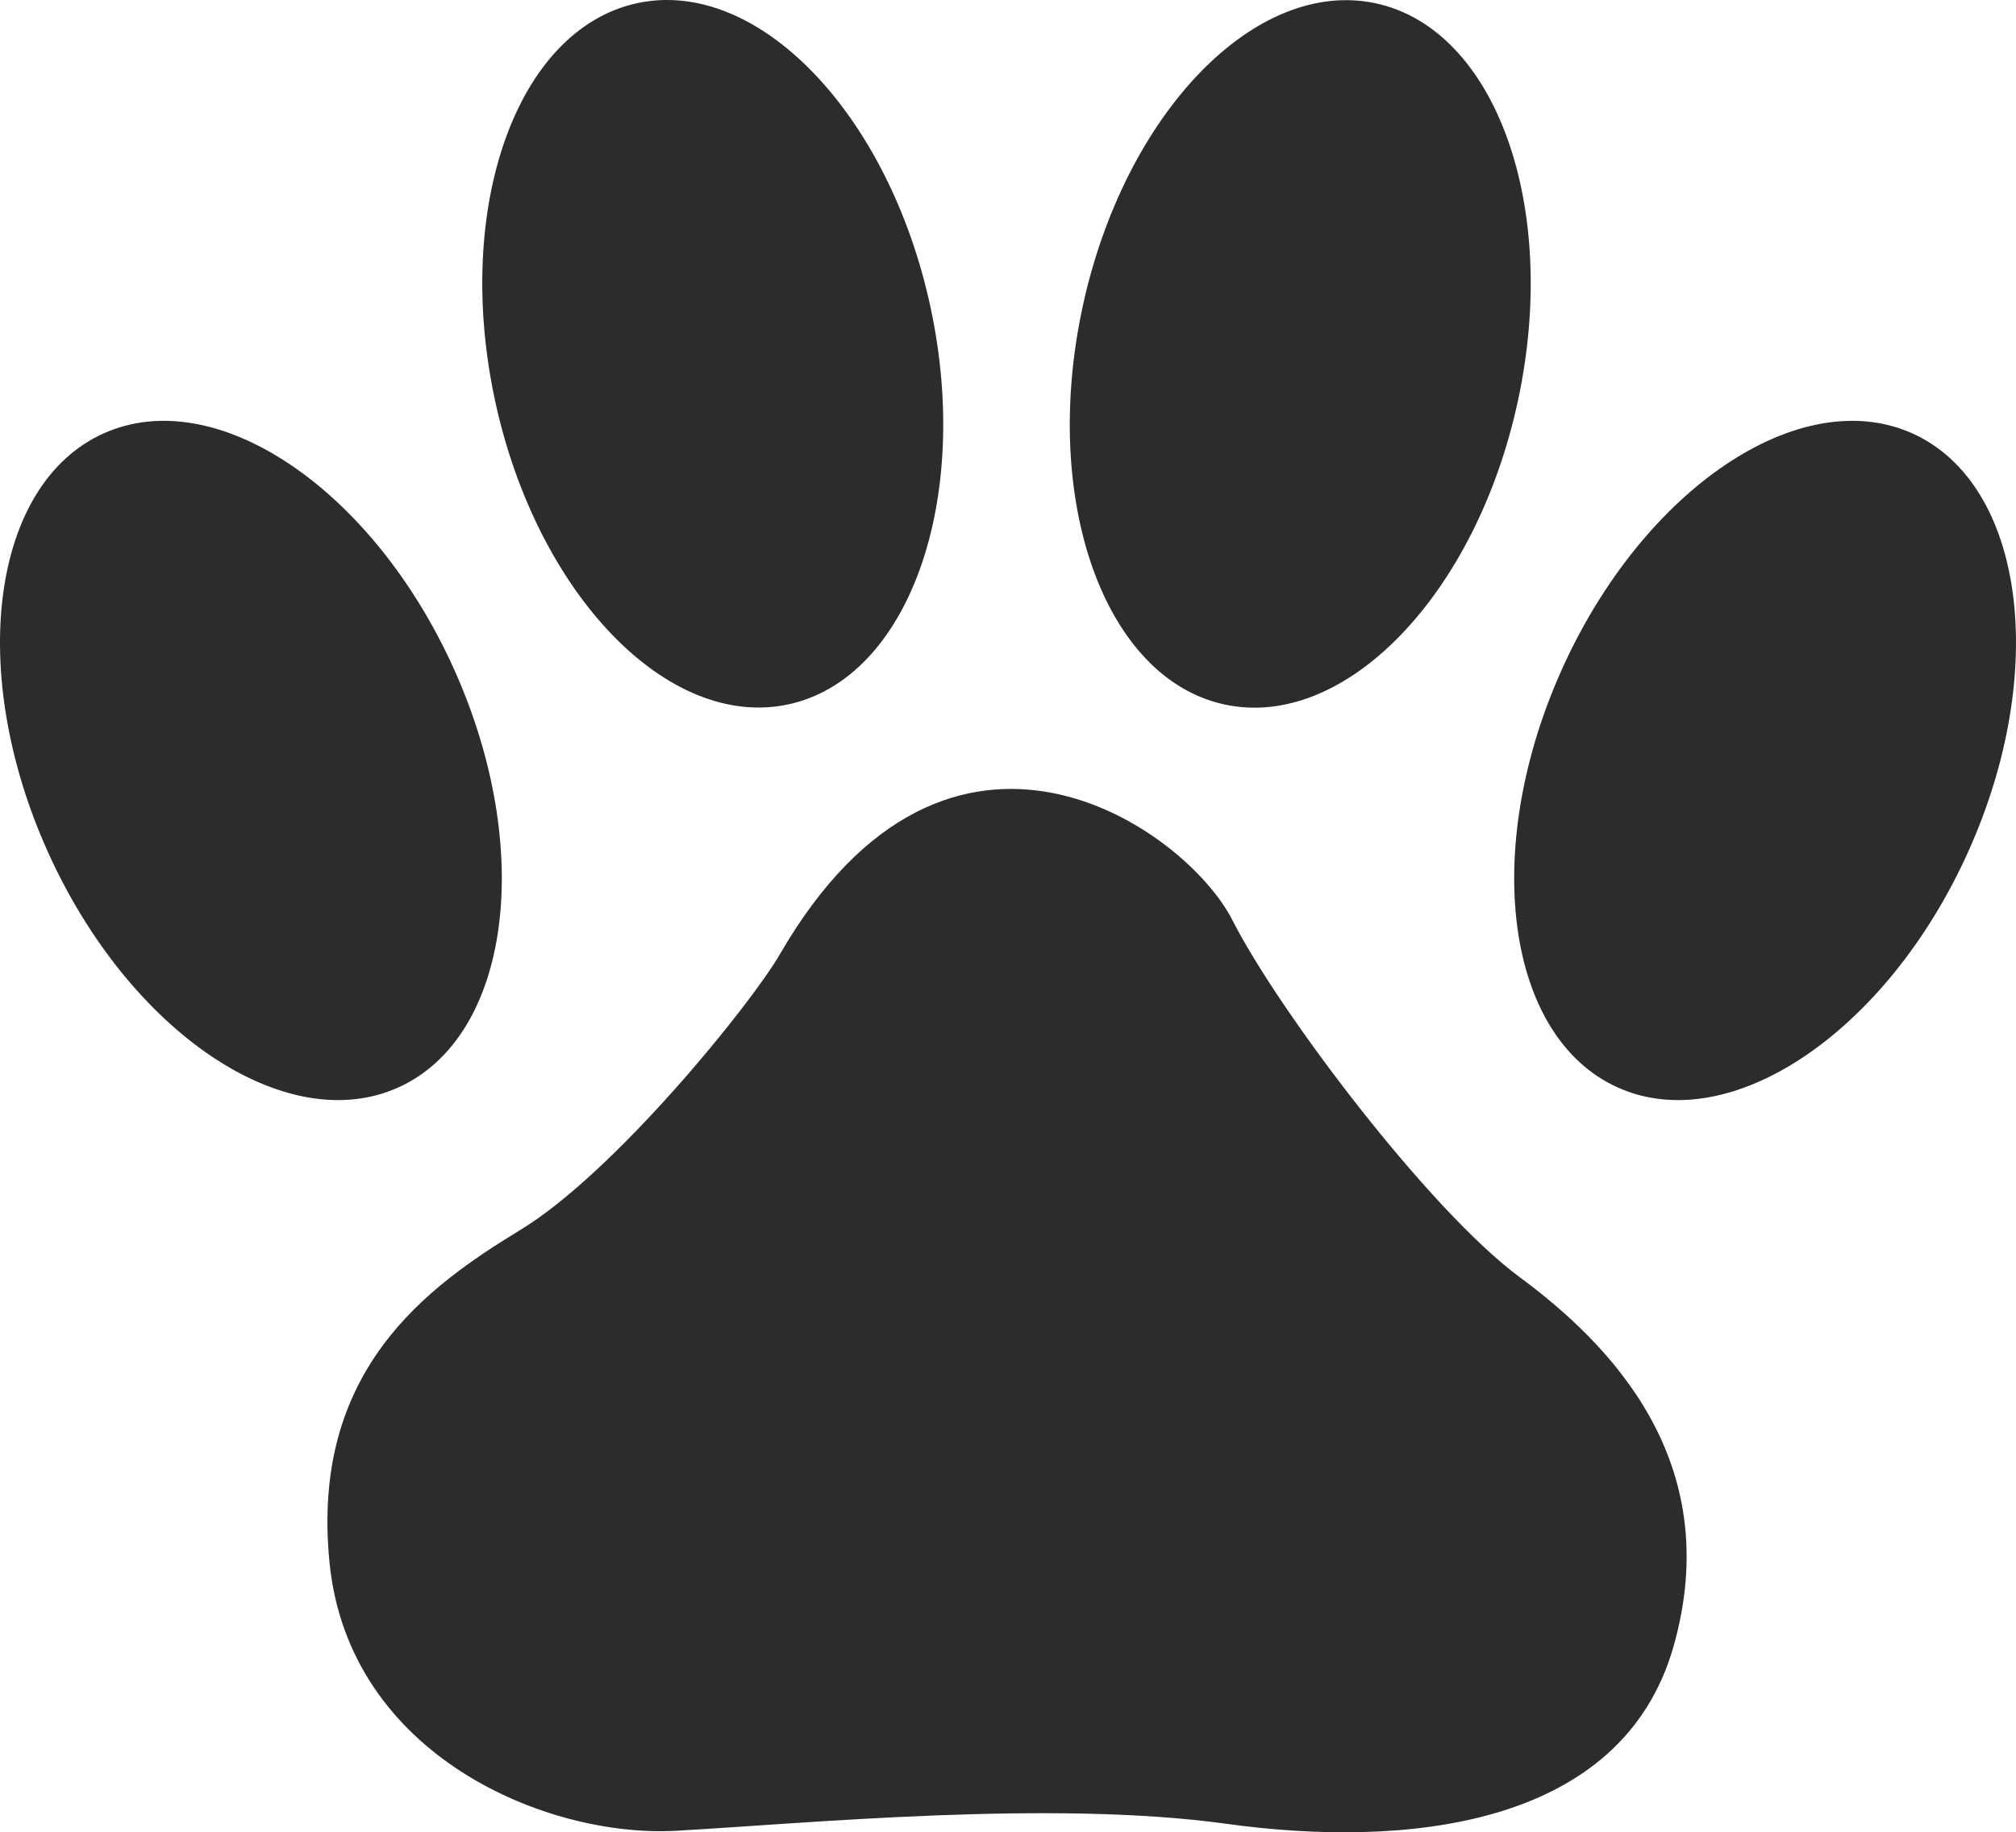 <?xml version="1.0" encoding="utf-8"?>
<svg width="562.89px" height="511.64px" viewBox="0 0 562.89 511.64" version="1.1" xmlns:xlink="http://www.w3.org/1999/xlink" xmlns="http://www.w3.org/2000/svg">
  <path d="M126.733 186.775C149.471 237.215 142.525 289.525 111.224 303.645C79.921 317.765 36.114 288.335 13.379 237.905C-9.358 187.475 -2.414 135.16 28.889 121.042C60.191 106.928 103.997 136.359 126.733 186.775L126.733 186.775ZM436.156 186.775C413.418 237.215 420.362 289.525 451.668 303.645C482.971 317.765 526.773 288.335 549.514 237.905C572.248 187.475 565.303 135.16 534.001 121.042C502.7 106.928 458.893 136.359 436.156 186.775L436.156 186.775ZM259.786 85.682C271.441 139.751 253.676 189.445 220.107 196.685C186.542 203.915 149.883 165.945 138.229 111.881C126.577 57.813 144.342 8.117 177.909 0.884C211.476 -6.352 248.134 31.613 259.786 85.682L259.786 85.682ZM302.269 85.728C290.624 139.796 308.377 189.495 341.942 196.725C375.51 203.965 412.168 165.995 423.819 111.928C435.474 57.859 417.711 8.163 384.142 0.93C350.574 -6.304 313.917 31.659 302.269 85.728L302.269 85.728ZM217.773 266.425C209.581 280.575 171.617 327.415 145.358 343.395C119.103 359.375 86.566 382.775 92.026 436.505C97.483 490.245 152.602 513.245 188.887 511.205C225.173 509.175 293.586 502.495 342.43 509.265C391.271 516.035 452.916 510.905 467.352 459.455C481.788 408.005 449.502 375.225 424.308 356.625C399.115 338.035 357.043 282.425 344.081 256.895C331.121 231.375 265.154 184.635 217.773 266.425L217.773 266.425Z" id="g3023" fill="#2C2C2B" fill-rule="evenodd" stroke="none" />
</svg>